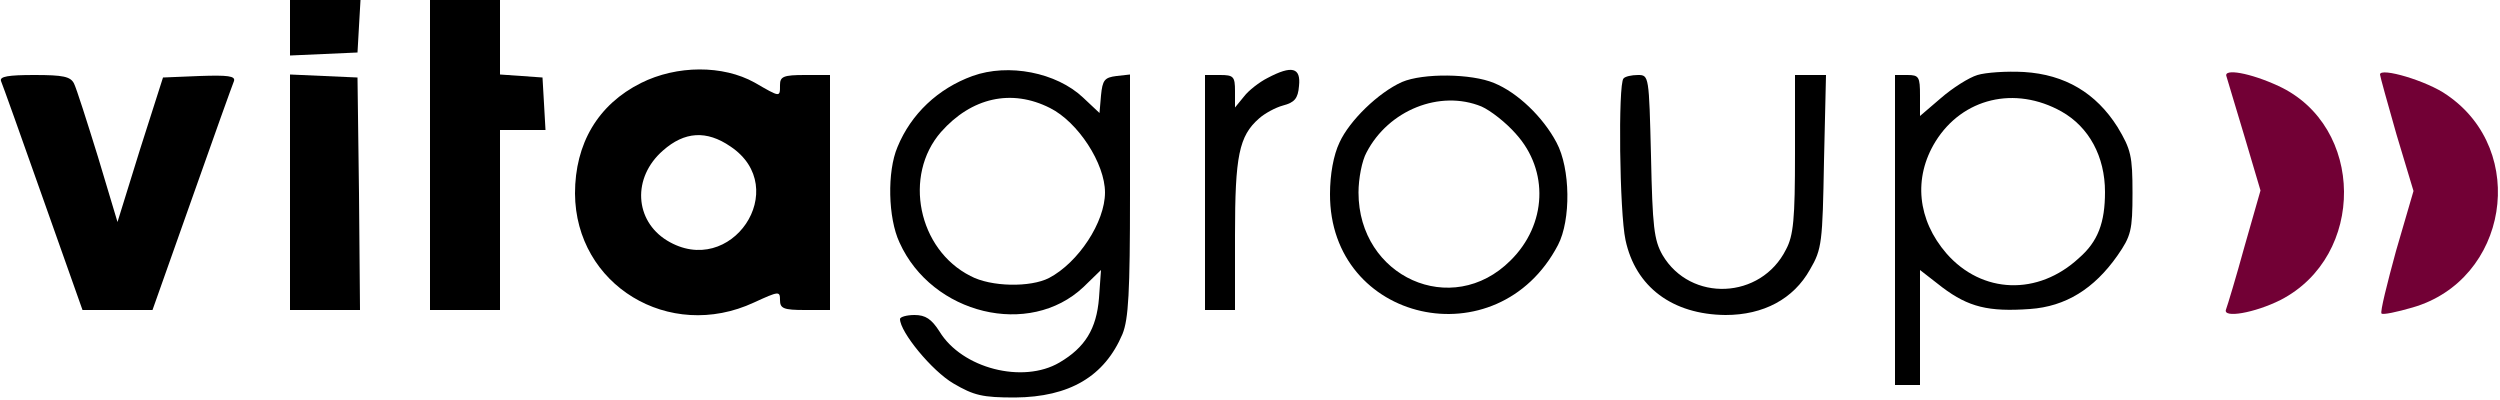 <svg xmlns="http://www.w3.org/2000/svg" viewBox="0 0 500 80" preserveAspectRatio="xMidYMid meet">
  <defs>
    <style>
      #vitagroup {
        fill: #000;
      }
      #signet {
        fill: #720035;
      }
      @media (prefers-color-scheme: dark) {
        #vitagroup {
          fill: #fff;
        }
        #signet {
          fill: #E62249;
        }
      }
    </style>
  </defs>
  <g transform="translate(0,80) scale(0.1,-0.1)" stroke="none">
    <g id="vitagroup">
      <g id="vita">
        <path d="M2 638 c3 -7 41 -113 84 -235 l79 -223 70 0 70 0 79 223 c43 122 81 228 84 235 3 10 -12 12 -69 10 l-73 -3 -46 -144 -45 -145 -39 130 c-22 71 -43 137 -48 147 -7 14 -22 17 -79 17 -53 0 -70 -3 -67 -12z"/>
        <path d="M580 745 l0 -56 68 3 67 3 3 53 3 52 -70 0 -71 0 0 -55z"/>
        <path d="M860 490 l0 -310 70 0 70 0 0 180 0 180 46 0 45 0 -3 53 -3 52 -42 3 -43 3 0 75 0 74 -70 0 -70 0 0 -310z"/>
        <path d="M1282 634 c-86 -43 -132 -121 -132 -221 1 -183 188 -297 358 -218 50 23 52 23 52 5 0 -17 7 -20 50 -20 l50 0 0 235 0 235 -50 0 c-43 0 -50 -3 -50 -20 0 -25 1 -25 -51 5 -63 35 -155 35 -227 -1z m179 -127 c124 -83 1 -266 -127 -188 -65 40 -70 126 -8 180 43 38 87 41 135 8z"/>
        <path d="M580 415 l0 -235 70 0 70 0 -2 233 -3 232 -67 3 -68 3 0 -236z"/>
      </g>
      <g id="group">
        <path d="M1945 648 c-69 -25 -123 -76 -150 -142 -21 -49 -19 -142 4 -191 65 -144 260 -191 368 -89 l35 34 -4 -56 c-5 -62 -28 -99 -79 -129 -73 -43 -195 -12 -240 62 -16 25 -28 33 -50 33 -16 0 -29 -4 -29 -8 0 -26 64 -104 107 -129 41 -24 58 -28 123 -28 109 1 179 42 215 127 12 30 15 83 15 278 l0 241 -27 -3 c-24 -3 -28 -8 -31 -39 l-3 -35 -33 31 c-53 50 -149 69 -221 43z m155 -64 c56 -28 110 -111 110 -169 0 -59 -53 -140 -112 -171 -37 -19 -116 -18 -157 4 -105 53 -135 201 -59 288 61 69 141 87 218 48z"/>
        <path d="M2535 644 c-16 -8 -38 -25 -47 -37 l-18 -22 0 33 c0 29 -3 32 -30 32 l-30 0 0 -235 0 -235 30 0 30 0 0 150 c0 158 8 198 48 233 11 10 33 22 48 26 23 6 30 14 32 39 4 37 -14 42 -63 16z"/>
        <path d="M3955 650 c-17 -5 -50 -26 -73 -46 l-42 -36 0 41 c0 37 -2 41 -25 41 l-25 0 0 -310 0 -310 25 0 25 0 0 115 0 115 45 -35 c52 -39 92 -49 175 -43 71 5 128 40 175 107 27 39 30 50 30 125 0 74 -3 87 -30 132 -43 68 -105 105 -187 110 -35 2 -77 -1 -93 -6z m168 -73 c55 -31 87 -90 87 -161 0 -61 -14 -99 -52 -132 -82 -76 -194 -72 -265 9 -58 67 -67 151 -22 224 54 87 159 112 252 60z"/>
        <path d="M2804 636 c-47 -21 -105 -77 -125 -121 -12 -25 -19 -64 -19 -103 -1 -257 335 -333 456 -102 26 50 25 153 -3 205 -27 51 -78 100 -125 119 -45 19 -142 20 -184 2z m159 -49 c18 -8 49 -32 69 -55 66 -73 62 -181 -11 -253 -117 -117 -304 -33 -304 136 0 28 7 64 16 80 44 85 147 126 230 92z"/>
        <path d="M3247 643 c-11 -11 -8 -268 4 -323 20 -94 94 -149 200 -150 76 0 136 32 169 91 24 41 25 54 28 217 l4 172 -31 0 -31 0 0 -157 c0 -131 -3 -164 -18 -192 -50 -100 -191 -106 -247 -11 -17 30 -20 56 -23 198 -4 160 -4 162 -26 162 -13 0 -26 -3 -29 -7z"/>
      </g>
    </g>
    <g id="signet">
      <path d="M4453 647 c2 -6 18 -61 36 -120 l32 -108 -32 -112 c-17 -62 -34 -118 -37 -126 -7 -18 57 -7 109 19 171 88 169 348 -4 428 -56 26 -111 36 -104 19z"/>
      <path d="M4760 651 c0 -3 15 -57 33 -120 l34 -113 -35 -120 c-18 -66 -32 -122 -29 -125 3 -3 31 3 62 12 191 55 233 313 69 425 -39 28 -134 56 -134 41z"/>
    </g>
  </g>
</svg>
